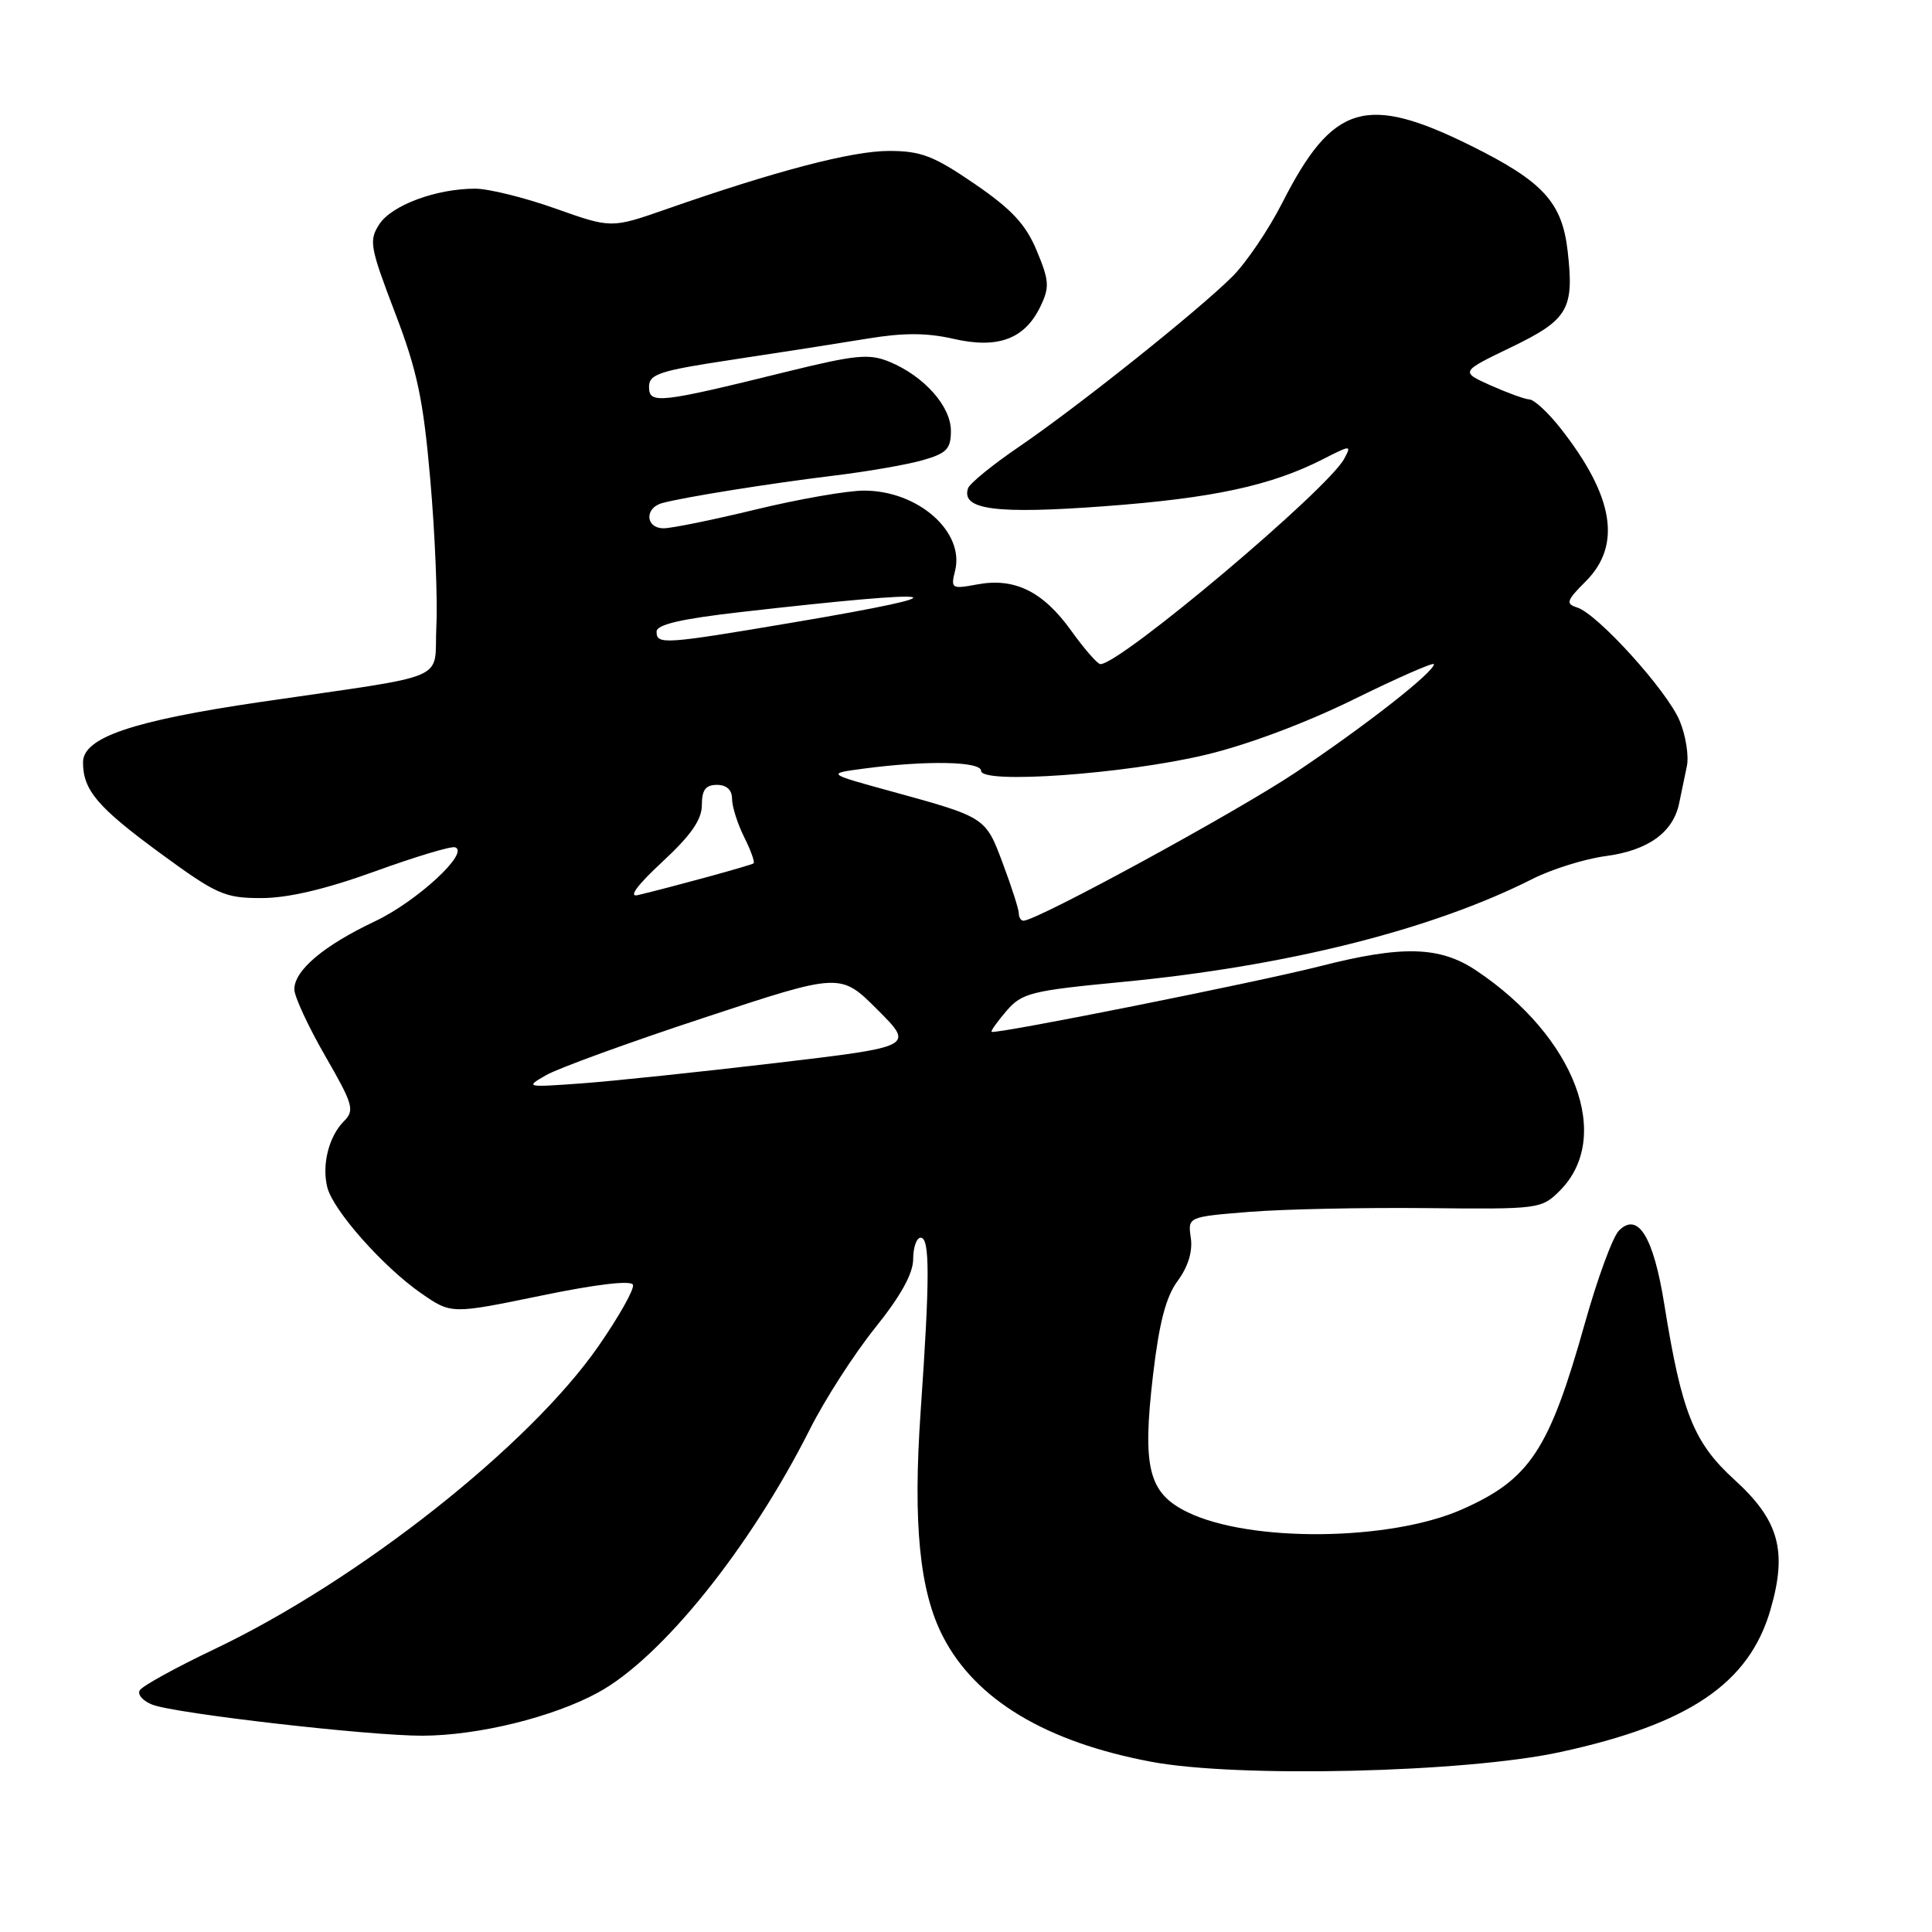 <?xml version="1.0" encoding="UTF-8" standalone="no"?>
<!DOCTYPE svg PUBLIC "-//W3C//DTD SVG 1.1//EN" "http://www.w3.org/Graphics/SVG/1.1/DTD/svg11.dtd" >
<svg xmlns="http://www.w3.org/2000/svg" xmlns:xlink="http://www.w3.org/1999/xlink" version="1.1" viewBox="0 0 256 256">
 <g >
 <path fill="currentColor"
d=" M 206.73 232.16 C 223.77 228.47 231.76 223.07 234.59 213.32 C 236.86 205.51 235.74 201.45 229.82 196.07 C 224.42 191.15 222.83 187.18 220.53 172.84 C 219.10 163.89 217.04 160.53 214.52 163.06 C 213.70 163.87 211.67 169.40 210.00 175.35 C 205.28 192.15 202.72 196.02 193.73 200.00 C 184.17 204.23 165.57 204.41 157.31 200.35 C 152.18 197.83 151.34 194.50 152.78 182.22 C 153.60 175.24 154.49 171.83 156.05 169.72 C 157.43 167.85 158.05 165.82 157.79 164.03 C 157.38 161.24 157.38 161.24 165.53 160.58 C 170.00 160.22 180.54 160.00 188.94 160.08 C 203.94 160.24 204.25 160.20 206.68 157.78 C 213.77 150.68 208.71 137.36 195.61 128.60 C 190.78 125.37 185.82 125.24 174.86 128.04 C 166.54 130.16 131.77 137.11 131.39 136.72 C 131.27 136.60 132.16 135.35 133.38 133.93 C 135.41 131.58 136.64 131.27 148.54 130.13 C 170.47 128.04 189.75 123.20 203.11 116.44 C 205.65 115.16 210.01 113.80 212.80 113.43 C 218.37 112.69 221.69 110.30 222.49 106.47 C 222.77 105.11 223.23 102.88 223.52 101.51 C 223.80 100.14 223.37 97.43 222.56 95.50 C 220.91 91.53 211.70 81.36 208.99 80.50 C 207.43 80.00 207.56 79.59 210.11 77.04 C 214.92 72.24 213.85 65.75 206.78 56.75 C 205.16 54.69 203.31 52.97 202.67 52.93 C 202.02 52.89 199.70 52.04 197.50 51.06 C 193.50 49.26 193.50 49.26 200.26 46.00 C 207.78 42.37 208.60 40.98 207.73 33.33 C 207.00 26.81 204.48 24.06 194.93 19.32 C 180.99 12.41 176.58 13.75 169.90 26.89 C 168.11 30.41 165.15 34.78 163.32 36.62 C 158.78 41.15 142.93 53.80 135.08 59.16 C 131.54 61.57 128.48 64.06 128.27 64.70 C 127.32 67.54 131.93 68.15 146.34 67.08 C 160.74 66.01 168.40 64.36 175.31 60.84 C 179.01 58.95 179.10 58.95 178.12 60.78 C 175.92 64.88 148.48 88.00 145.81 88.00 C 145.43 88.00 143.69 86.01 141.94 83.57 C 138.20 78.36 134.44 76.51 129.48 77.44 C 126.10 78.07 125.96 77.99 126.55 75.64 C 127.85 70.48 121.66 65.01 114.50 65.01 C 112.30 65.00 105.86 66.13 100.19 67.50 C 94.51 68.88 89.00 70.00 87.94 70.00 C 85.52 70.00 85.37 67.31 87.75 66.66 C 90.60 65.88 101.92 64.07 110.50 63.02 C 114.90 62.49 120.19 61.57 122.25 60.98 C 125.44 60.07 126.00 59.49 126.00 57.09 C 126.00 53.83 122.45 49.84 117.86 47.94 C 115.17 46.83 113.39 47.00 104.14 49.28 C 87.32 53.43 86.00 53.57 86.00 51.27 C 86.00 49.56 87.35 49.12 97.25 47.63 C 103.44 46.70 111.42 45.45 115.00 44.86 C 119.72 44.08 122.83 44.09 126.35 44.90 C 132.24 46.25 135.79 44.93 137.87 40.59 C 139.09 38.05 139.03 37.18 137.37 33.21 C 135.92 29.73 134.07 27.74 129.14 24.36 C 123.72 20.65 122.04 20.00 117.78 20.00 C 112.90 20.00 102.81 22.64 88.25 27.73 C 81.00 30.26 81.00 30.26 73.59 27.63 C 69.52 26.18 64.73 25.00 62.96 25.00 C 57.81 25.00 51.93 27.18 50.27 29.70 C 48.86 31.87 49.01 32.70 52.32 41.38 C 55.29 49.12 56.09 52.92 57.02 63.61 C 57.64 70.70 58.00 79.41 57.82 82.97 C 57.45 90.46 60.28 89.24 34.50 93.02 C 17.53 95.51 11.00 97.73 11.00 101.01 C 11.00 104.70 12.92 106.96 21.24 113.06 C 28.72 118.54 29.77 119.00 34.63 119.00 C 38.15 119.00 43.13 117.83 49.63 115.48 C 54.98 113.54 59.78 112.09 60.30 112.27 C 62.30 112.93 55.27 119.43 49.68 122.08 C 42.91 125.28 39.00 128.57 39.00 131.09 C 39.00 132.04 40.84 136.01 43.08 139.90 C 46.80 146.35 47.02 147.12 45.58 148.56 C 43.57 150.57 42.62 154.34 43.37 157.33 C 44.14 160.39 50.78 167.88 55.81 171.37 C 59.80 174.13 59.80 174.13 71.65 171.69 C 78.97 170.17 83.64 169.62 83.87 170.24 C 84.08 170.79 82.02 174.45 79.30 178.37 C 70.15 191.56 47.57 209.38 28.50 218.48 C 23.36 220.92 18.88 223.39 18.53 223.96 C 18.17 224.53 18.93 225.39 20.19 225.88 C 23.25 227.06 49.02 230.02 56.00 229.99 C 63.39 229.96 73.24 227.54 79.25 224.27 C 87.67 219.68 99.38 205.13 107.31 189.39 C 109.28 185.47 113.16 179.44 115.94 175.97 C 119.35 171.73 121.00 168.75 121.00 166.84 C 121.00 165.28 121.45 164.00 122.00 164.00 C 123.22 164.00 123.22 169.35 121.99 187.00 C 120.96 201.89 121.84 210.84 124.95 216.86 C 129.25 225.21 138.58 230.82 152.53 233.44 C 163.96 235.60 194.15 234.89 206.73 232.16 Z  M 72.37 142.46 C 73.95 141.55 83.37 138.12 93.30 134.85 C 111.36 128.88 111.36 128.88 116.26 133.78 C 121.16 138.68 121.16 138.68 102.83 140.85 C 92.75 142.04 81.12 143.26 77.00 143.56 C 69.65 144.09 69.56 144.07 72.37 142.46 Z  M 135.00 121.04 C 135.00 120.51 134.06 117.55 132.90 114.47 C 130.58 108.25 130.66 108.31 118.00 104.83 C 109.51 102.50 109.51 102.50 114.50 101.84 C 122.79 100.74 130.00 100.88 130.00 102.14 C 130.00 103.92 148.93 102.58 159.65 100.04 C 165.18 98.74 173.00 95.81 179.40 92.66 C 185.23 89.79 190.00 87.70 190.00 88.01 C 190.00 89.07 180.90 96.19 171.67 102.36 C 163.76 107.64 137.40 122.00 135.61 122.00 C 135.28 122.00 135.00 121.57 135.00 121.04 Z  M 87.75 114.21 C 91.56 110.68 93.00 108.61 93.00 106.67 C 93.00 104.67 93.50 104.00 95.00 104.00 C 96.28 104.00 97.00 104.67 97.00 105.85 C 97.00 106.86 97.72 109.14 98.60 110.91 C 99.49 112.68 100.05 114.25 99.85 114.40 C 99.53 114.66 89.08 117.52 84.50 118.61 C 83.24 118.91 84.44 117.28 87.75 114.21 Z  M 87.00 83.69 C 87.00 82.75 90.27 82.00 98.25 81.09 C 125.73 77.95 128.61 78.50 105.34 82.44 C 87.91 85.39 87.00 85.45 87.00 83.69 Z "/>
</g>
</svg>